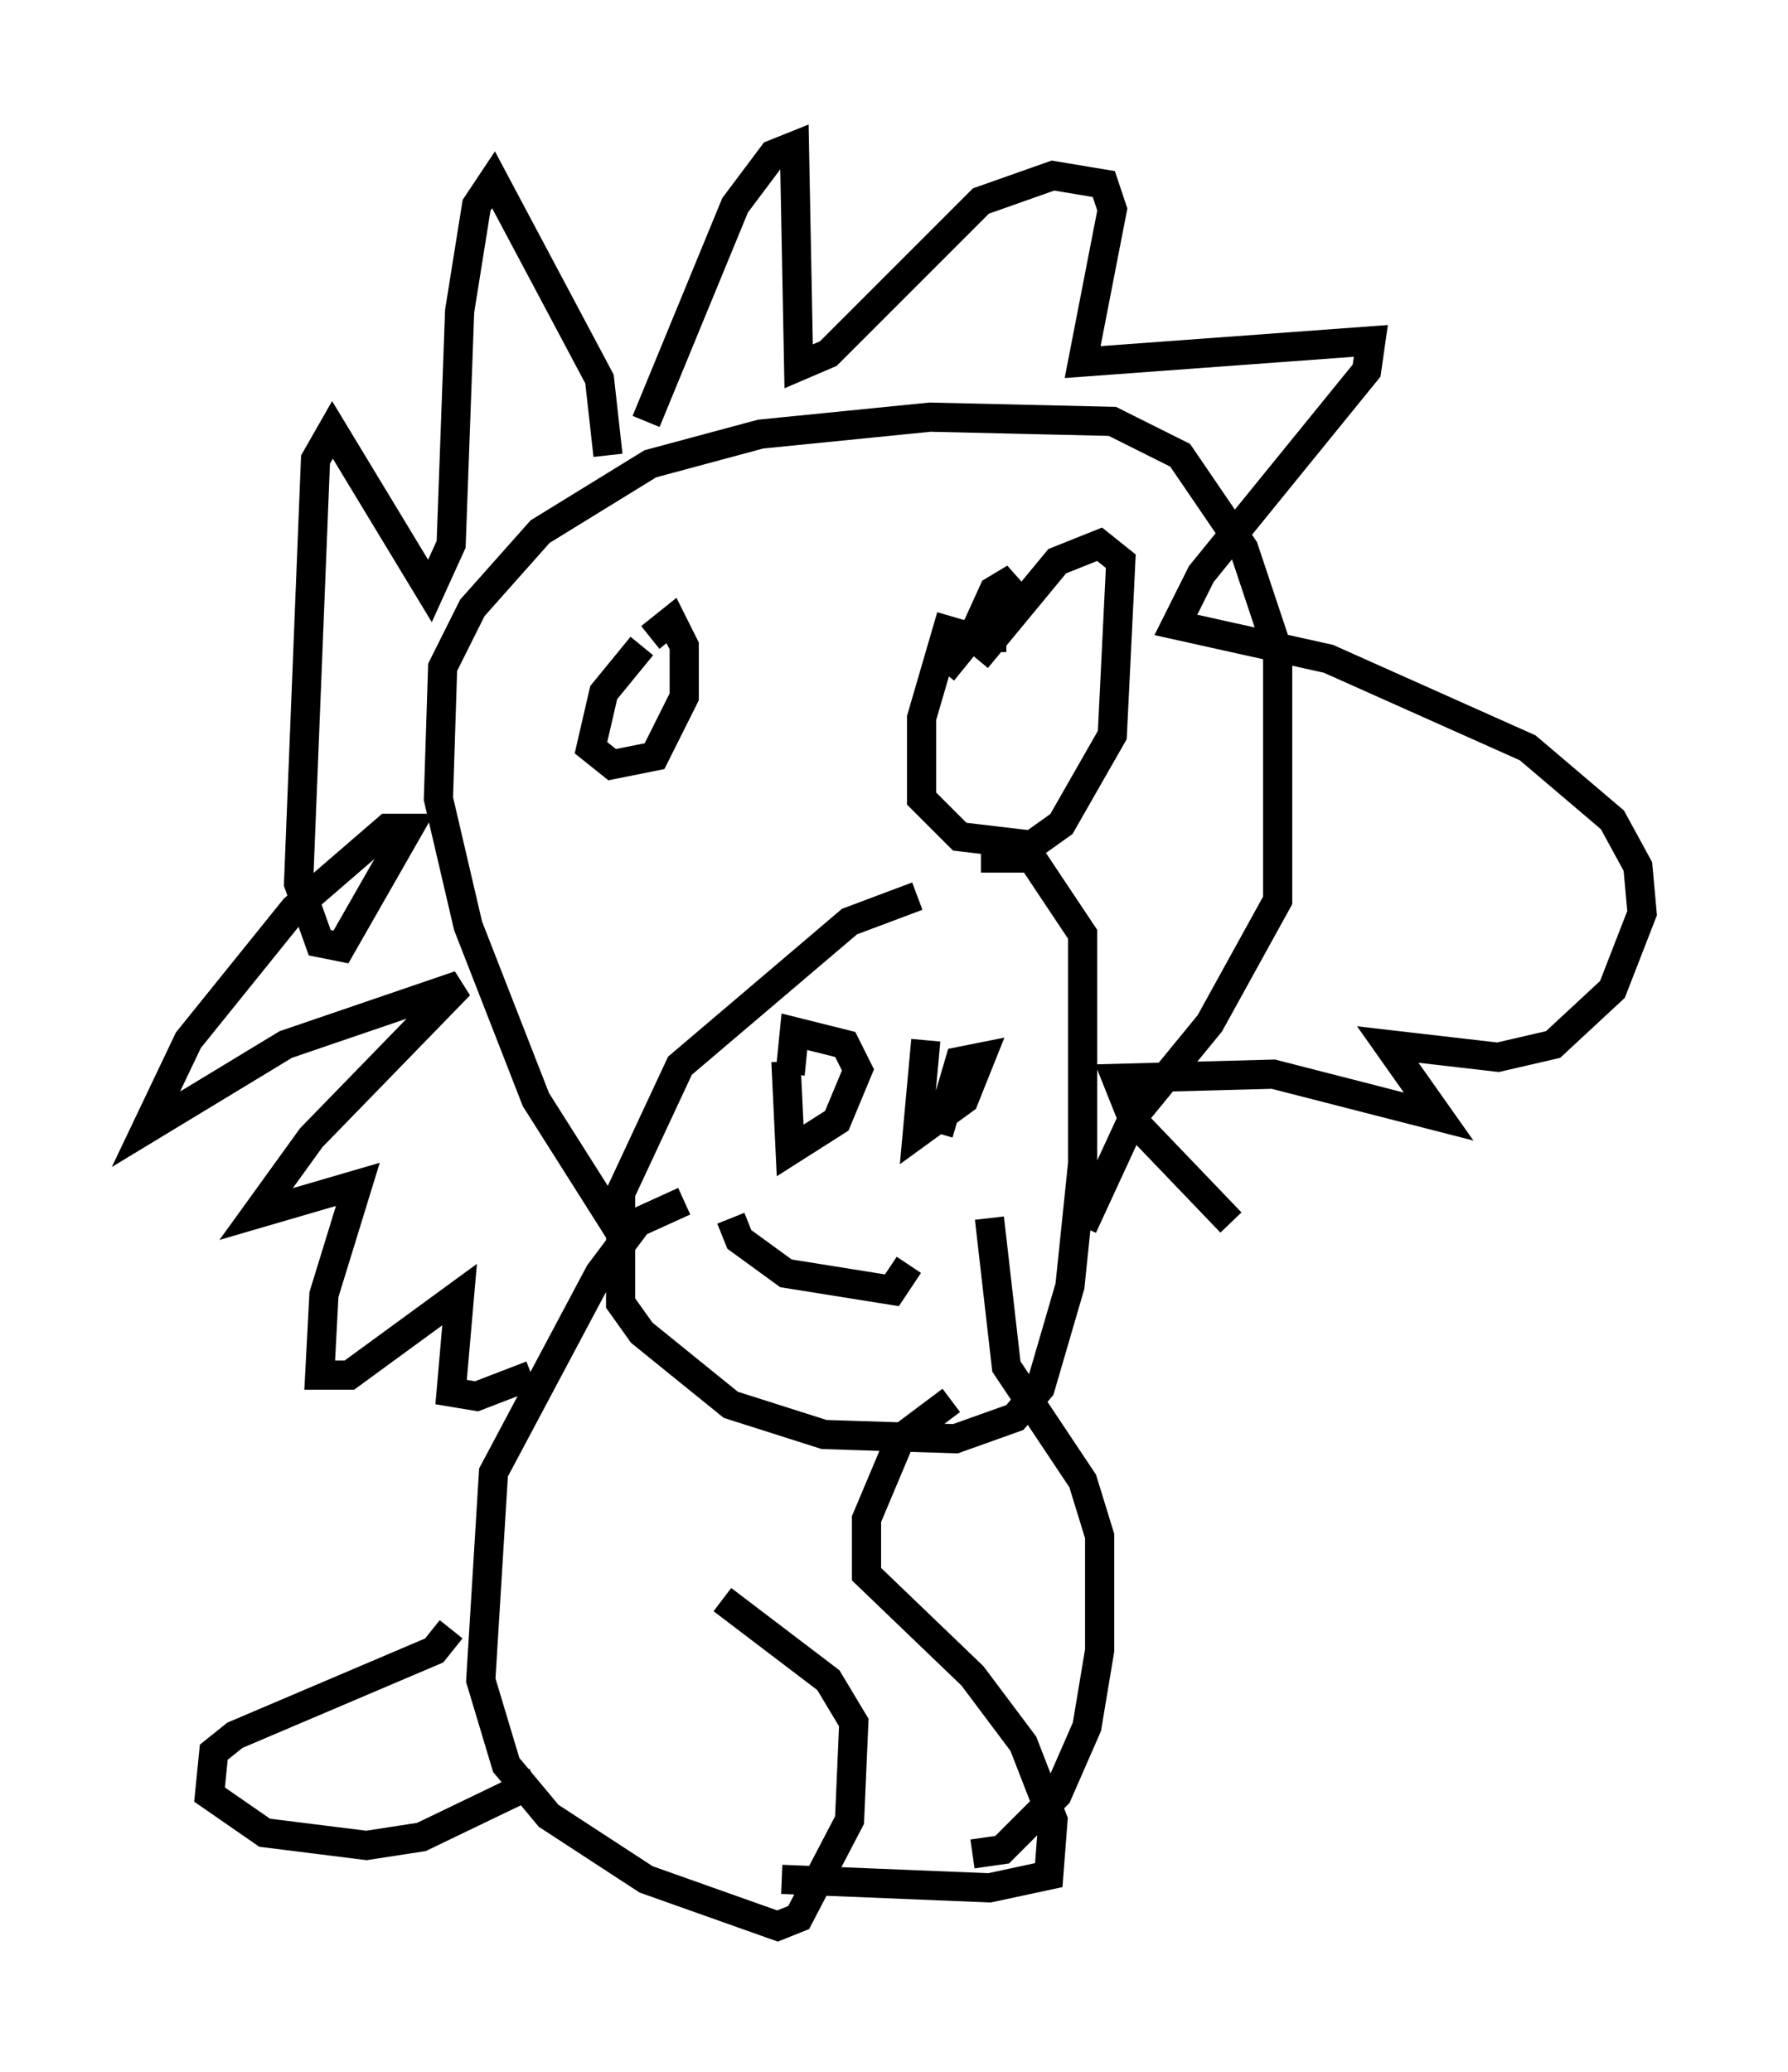 <?xml version="1.0" encoding="utf-8" ?>
<svg baseProfile="full" height="71.005" version="1.1" width="61.274" xmlns="http://www.w3.org/2000/svg" xmlns:ev="http://www.w3.org/2001/xml-events" xmlns:xlink="http://www.w3.org/1999/xlink"><defs /><rect fill="white" height="71.005" width="61.274" x="0" y="0" /><path d="M35.503, 31.29 m-4.067, -0.581 l-2.324, 0.872 -5.81, 4.939 l-2.034, 4.358 0.0, 3.777 l0.726, 1.017 3.05, 2.469 l3.196, 1.017 4.503, 0.145 l2.034, -0.726 0.872, -1.017 l1.017, -3.486 0.436, -4.212 l0.0, -7.844 -1.743, -2.615 l-1.743, 0.0 m-11.765, 12.782 l-0.726, -0.145 -2.76, -4.358 l-2.324, -5.955 -1.017, -4.358 l0.145, -4.503 1.017, -2.034 l2.324, -2.615 3.777, -2.324 l3.777, -1.017 5.81, -0.581 l6.246, 0.145 2.324, 1.162 l2.179, 3.196 1.162, 3.486 l0.0, 8.57 -2.324, 4.212 l-2.615, 3.196 -1.743, 3.777 m-16.268, -26.436 l-0.291, -2.615 -3.631, -6.827 l-0.581, 0.872 -0.581, 3.631 l-0.291, 7.989 -0.726, 1.598 l-3.341, -5.52 -0.581, 1.017 l-0.581, 14.525 0.726, 2.034 l0.726, 0.145 2.324, -4.067 l-0.726, 0.0 -3.196, 2.76 l-3.631, 4.503 -1.453, 3.05 l4.793, -2.905 5.955, -2.034 l-5.084, 5.229 -1.888, 2.615 l3.486, -1.017 -1.162, 3.777 l-0.145, 2.76 1.017, 0.0 l3.777, -2.76 -0.291, 3.341 l0.872, 0.145 1.888, -0.726 m3.922, -32.681 l3.05, -7.408 1.307, -1.743 l0.726, -0.291 0.145, 7.553 l1.017, -0.436 5.229, -5.229 l2.469, -0.872 1.743, 0.291 l0.291, 0.872 -1.017, 5.229 l9.877, -0.726 -0.145, 1.017 l-5.665, 6.972 -0.872, 1.743 l5.229, 1.162 6.827, 3.05 l2.905, 2.469 0.872, 1.598 l0.145, 1.598 -1.017, 2.615 l-2.034, 1.888 -1.888, 0.436 l-3.777, -0.436 1.743, 2.469 l-5.665, -1.453 -5.374, 0.145 l0.581, 1.453 3.341, 3.486 m-15.251, -5.52 l0.145, 3.05 1.598, -1.017 l0.726, -1.743 -0.436, -0.872 l-1.743, -0.436 -0.145, 1.453 m4.648, -1.162 l-0.291, 3.196 1.598, -1.162 l0.581, -1.453 -0.726, 0.145 l-0.726, 2.469 m-7.117, 2.905 l0.291, 0.726 1.598, 1.162 l3.631, 0.581 0.581, -0.872 m-9.151, -21.207 l-1.307, 1.598 -0.436, 1.888 l0.726, 0.581 1.453, -0.291 l1.017, -2.034 0.0, -1.743 l-0.436, -0.872 -0.726, 0.581 m10.313, -0.726 l-1.017, 3.486 0.0, 2.76 l1.307, 1.307 2.469, 0.291 l1.017, -0.726 1.743, -3.05 l0.291, -5.955 -0.726, -0.581 l-1.453, 0.581 -2.76, 3.341 m1.307, -2.615 l-2.469, 3.05 2.469, -3.196 l-0.726, 0.436 -0.726, 1.598 l1.162, 0.0 m-11.039, 19.318 l-1.598, 0.726 -1.307, 1.743 l-3.631, 6.827 -0.436, 7.117 l0.872, 2.905 1.453, 1.743 l3.341, 2.179 4.503, 1.598 l0.726, -0.291 1.743, -3.341 l0.145, -3.341 -0.872, -1.453 l-3.631, -2.76 m-9.296, 1.017 l-0.581, 0.726 -6.827, 2.905 l-0.726, 0.581 -0.145, 1.453 l1.888, 1.307 3.486, 0.436 l1.888, -0.291 3.922, -1.888 m8.425, 3.341 l7.117, 0.291 2.034, -0.436 l0.145, -1.888 -1.017, -2.615 l-1.743, -2.324 -3.631, -3.486 l0.0, -1.888 1.162, -2.76 l1.743, -1.307 m0.726, 15.542 l1.017, -0.145 1.888, -1.888 l1.017, -2.324 0.436, -2.615 l0.0, -3.922 -0.581, -1.888 l-2.615, -3.922 -0.581, -5.084 " fill="none" stroke="black" stroke-width="1" /></svg>